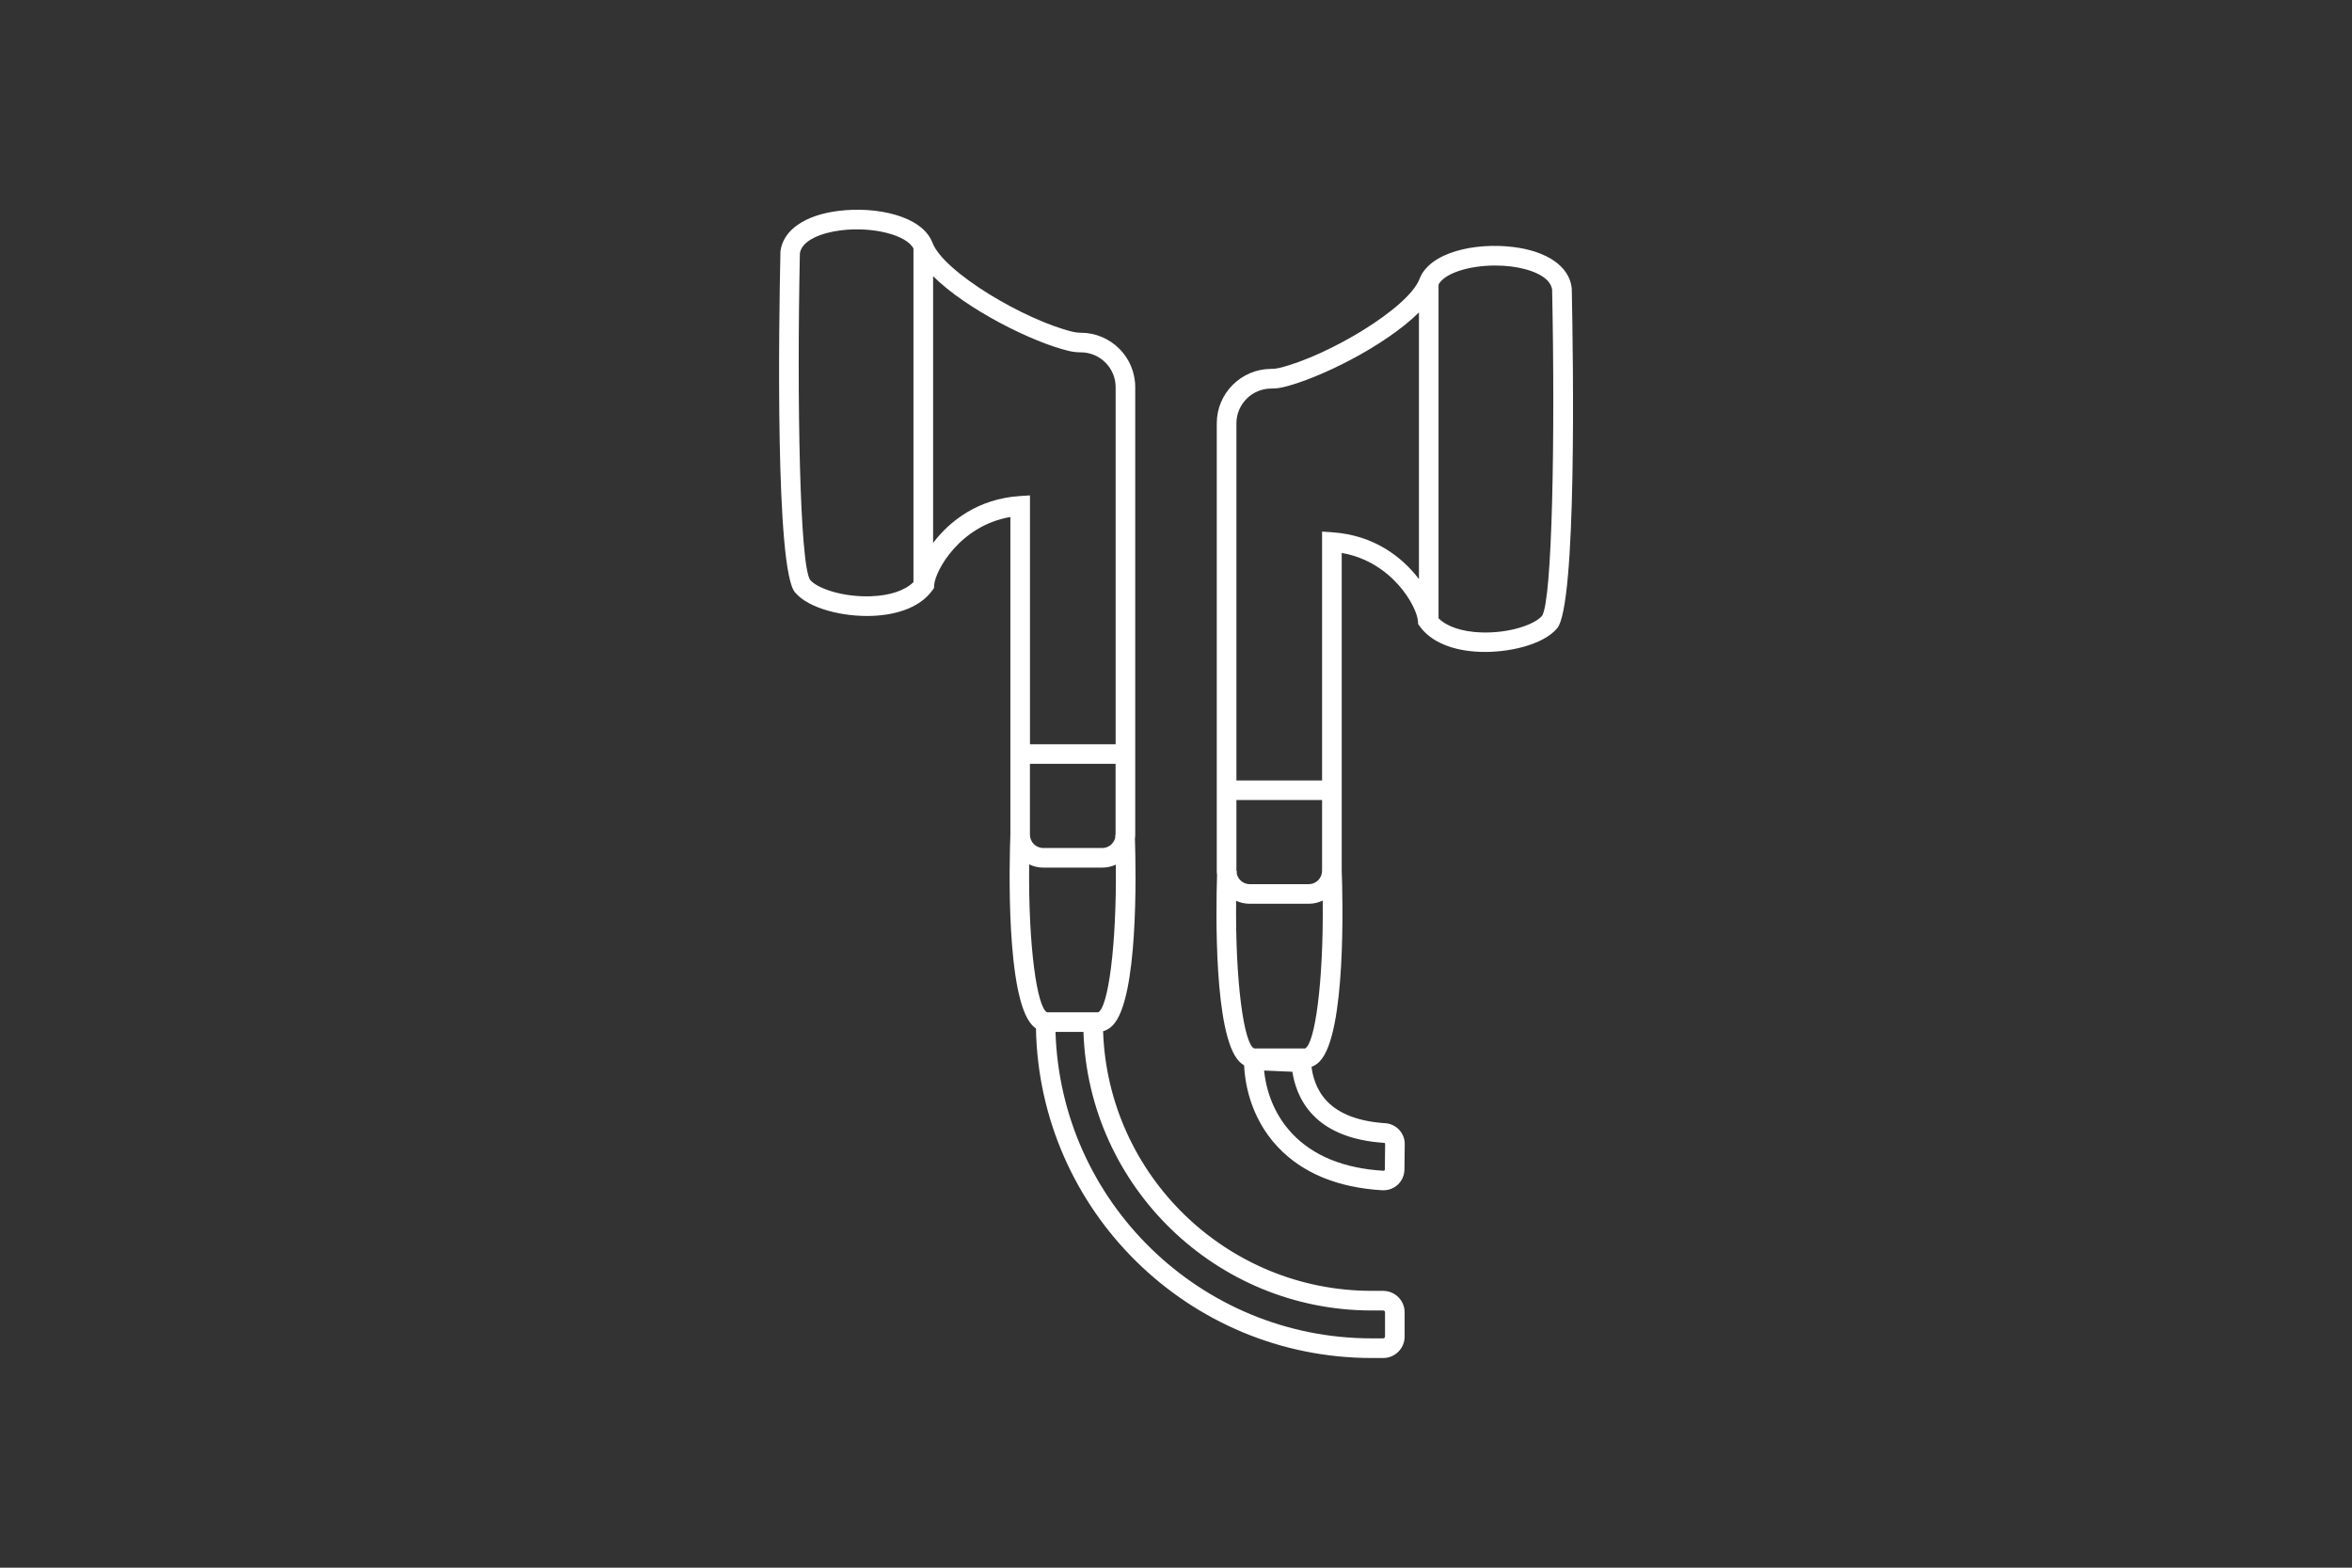 <?xml version="1.0" encoding="UTF-8"?>
<svg id="Layer_3" xmlns="http://www.w3.org/2000/svg" viewBox="0 0 480 320">
  <rect x="0" y="0" width="480" height="320" fill="#333333" stroke="none"/>
  <defs>
    <style>
      .cls-1 {
        fill: #fff;
      }
    </style>
  </defs>
  <path class="cls-1" d="M320.75,58.91v-.2c-.53-4.34-4.99-7.43-11.92-8.29-7.71-.95-17.03,1.01-19.13,6.51-2.27,5.97-18.76,15.78-28.64,18.18-.53.13-1.08.19-1.63.19-6.12,0-11.11,4.98-11.11,11.11v91.34c0,.29.02.57.06.85-.23,7.15-.67,32.69,4.51,38.06.34.35.68.6,1.01.8.11,2.84.99,10.45,6.91,16.7,5.02,5.3,12.18,8.26,21.29,8.8.08,0,.17,0,.25,0,1.07,0,2.12-.41,2.91-1.14.85-.79,1.34-1.91,1.36-3.07l.06-5.19c.03-2.26-1.72-4.14-3.98-4.29-5.35-.35-9.34-1.85-11.86-4.46-2.37-2.45-3.01-5.53-3.18-7.05.53-.19,1.11-.53,1.68-1.12,5.42-5.62,4.69-33.38,4.48-38.96v-64.81c10.34,1.78,15.37,10.99,15.56,13.95l.04.57.34.47c2.27,3.15,6.66,5,12.35,5.2,5.61.2,12.81-1.39,15.68-4.82,4.01-4.79,3.29-54.3,2.98-69.37ZM252.33,177.82s0-.05,0-.07v-14.45h17.48v14.45c0,1.5-1.22,2.73-2.73,2.73h-12.02c-1.3,0-2.38-.91-2.66-2.13,0-.18.01-.35.02-.53h-.08ZM282.44,233.28c.14,0,.25.12.24.25l-.06,5.19h0c0,.09-.05.15-.08.19s-.1.07-.19.07c-8.06-.48-14.32-3.02-18.62-7.56-4.36-4.6-5.47-10.03-5.75-12.9l5.77.25c.33,2.2,1.3,5.83,4.21,8.84,3.23,3.35,8.1,5.25,14.48,5.67ZM266.36,214.01h-10.42c-2.03-.92-3.85-13.17-3.67-30.14.85.39,1.79.61,2.78.61h12.02c1.03,0,2-.24,2.87-.65.18,16.99-1.63,29.26-3.6,30.18ZM271.94,108.65l-2.13-.14v50.8h-17.48v-72.89c0-3.92,3.19-7.11,7.11-7.11.87,0,1.74-.1,2.57-.31,7.22-1.75,20.67-8.37,27.57-15.23v54.44c-3.43-4.54-9.24-8.99-17.63-9.55ZM314.71,125.7c-1.5,1.79-6.7,3.6-12.47,3.39-3.88-.14-6.96-1.19-8.66-2.89V58.09c1.19-2.29,6.16-3.89,11.56-3.89,1.06,0,2.14.06,3.21.19,3.81.47,8,1.95,8.41,4.71.63,30.22.03,63.38-2.05,66.6Z"/>
  <path class="cls-1" d="M282.28,263.49h-2.35c-29.62,0-53.82-23.61-54.81-52.99.62-.17,1.31-.52,1.99-1.22,5.18-5.37,4.74-30.92,4.51-38.06.04-.28.06-.56.06-.85v-91.34c0-6.13-4.98-11.11-11.11-11.11-.55,0-1.1-.06-1.63-.19-9.88-2.4-26.37-12.2-28.64-18.18-2.1-5.5-11.42-7.46-19.13-6.51-6.93.85-11.38,3.95-11.9,8.29v.2c-.33,15.06-1.05,64.57,2.96,69.37,2.87,3.43,10.05,5.02,15.68,4.82,5.69-.21,10.08-2.05,12.35-5.2l.34-.47.04-.57c.19-2.96,5.22-12.17,15.56-13.95v64.81c-.21,5.58-.94,33.34,4.48,38.96.25.25.49.46.74.63.69,37.21,31.15,67.27,68.52,67.27h2.35c2.41,0,4.37-1.96,4.37-4.37v-4.96c0-2.41-1.96-4.37-4.37-4.37ZM227.6,170.97c-.28,1.22-1.36,2.13-2.66,2.13h-12.02c-1.51,0-2.73-1.22-2.73-2.73v-14.45h17.48v14.45s0,.05,0,.07h-.08c0,.18.01.35.02.53ZM177.76,121.71c-5.79.21-10.97-1.6-12.44-3.35-2.1-3.26-2.71-36.42-2.08-66.64.41-2.76,4.6-4.24,8.41-4.71,6.5-.8,13.36.96,14.77,3.71v68.1c-1.7,1.7-4.78,2.75-8.66,2.89ZM190.43,110.82v-54.44c6.9,6.86,20.35,13.48,27.57,15.23.84.2,1.7.31,2.57.31,3.92,0,7.11,3.19,7.11,7.11v72.89h-17.48v-50.8l-2.13.14c-8.39.56-14.2,5.01-17.63,9.55ZM210.05,176.45c.87.41,1.84.65,2.87.65h12.02c.99,0,1.93-.22,2.78-.61.18,16.97-1.63,29.22-3.6,30.14h-10.44c-2.02-1-3.83-13.25-3.65-30.18ZM282.65,272.82c0,.2-.16.37-.37.37h-2.35c-34.93,0-63.46-27.88-64.52-62.55h5.7c1.06,31.53,27.04,56.86,58.83,56.86h2.35c.2,0,.37.16.37.37v4.96Z"/>
</svg>